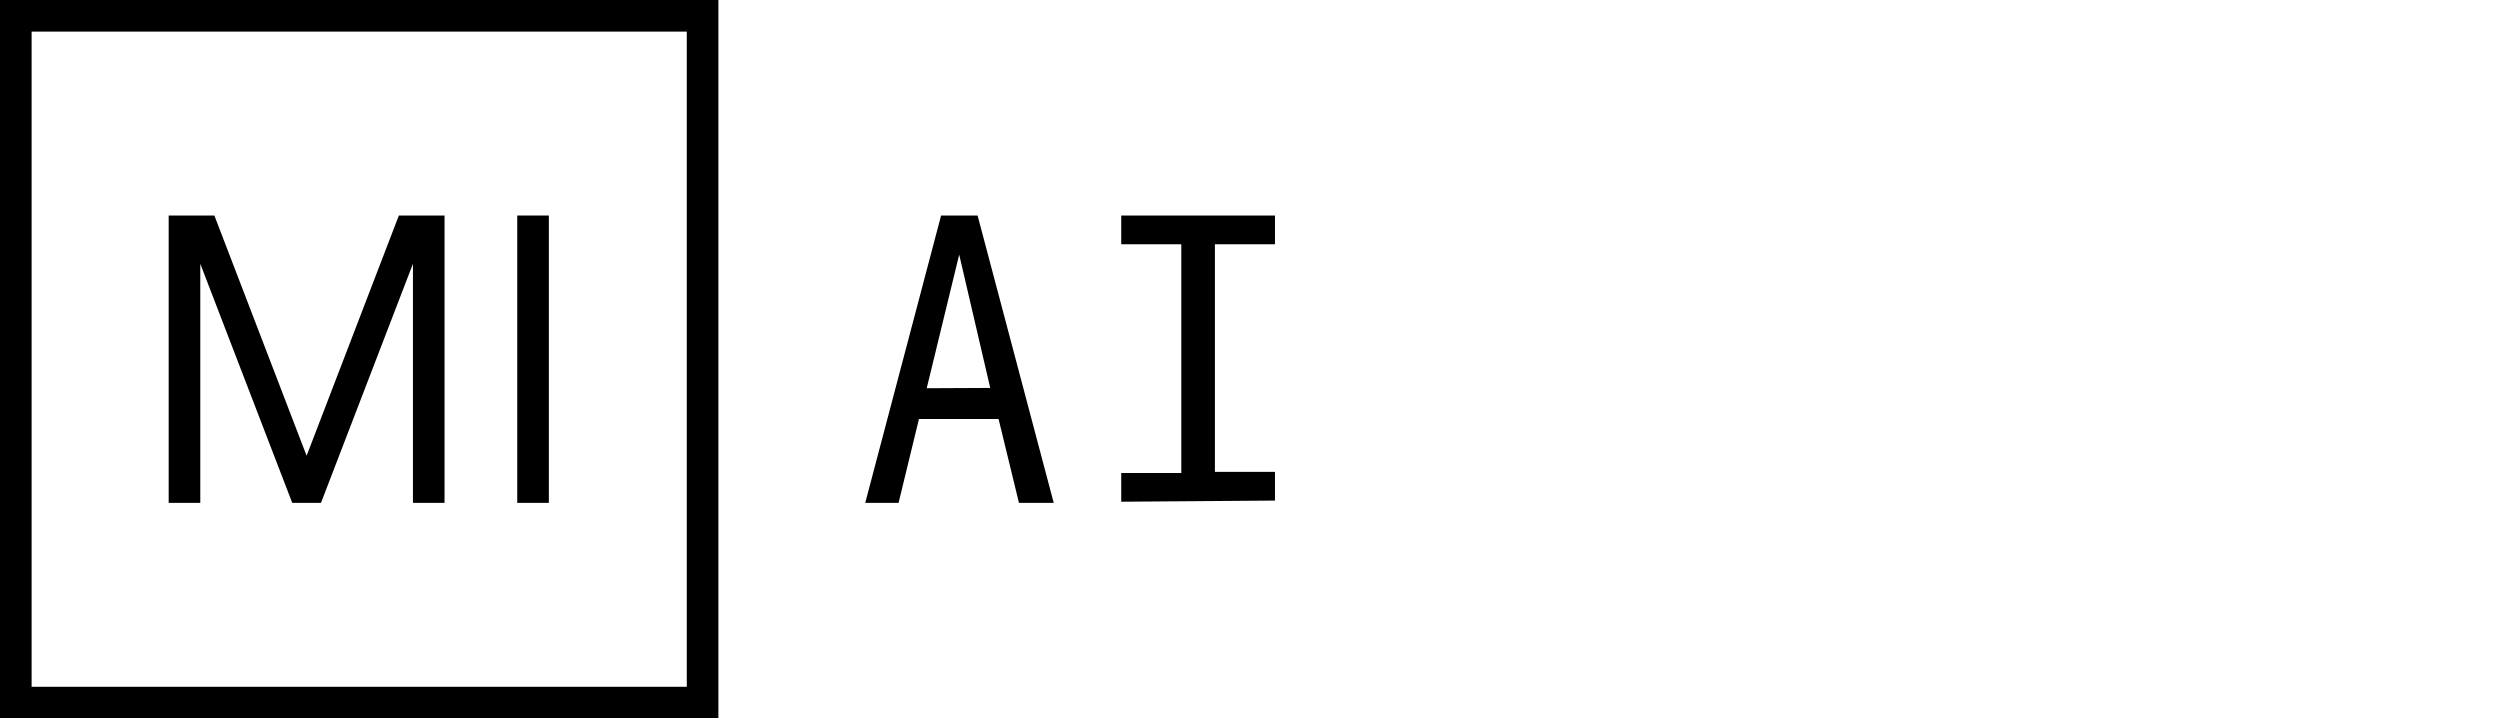 <?xml version="1.0" encoding="UTF-8"?>
<svg version="1.1" viewBox="0 0 87 25" xmlns="http://www.w3.org/2000/svg">
 <g id="_Layer_">
  <path d="m35.46 17.5-0.71-2.92h-2.77l-0.71 2.92h-1.16l2.64-10h1.27l2.65 10zm-1-4-1.08-4.64-1.13 4.65z"/>
  <path d="m23.9 1.1v22.8h-22.8v-22.8h22.8m1.1-1.1h-25v25h25z"/>
  <path d="m18 17.5v-10h1.1v10z"/>
  <polygon points="14.37 9.18 11.17 17.5 10.17 17.5 6.97 9.18 6.97 17.5 5.87 17.5 5.87 7.5 7.46 7.5 10.67 15.86 13.88 7.5 15.47 7.5 15.47 17.5 14.37 17.5"/>
  <path d="m39.019 17.46v-1h2.09v-7.96h-2.09v-1h5.35v1h-2.09v7.92h2.09v1z"/>
 </g>
</svg>
